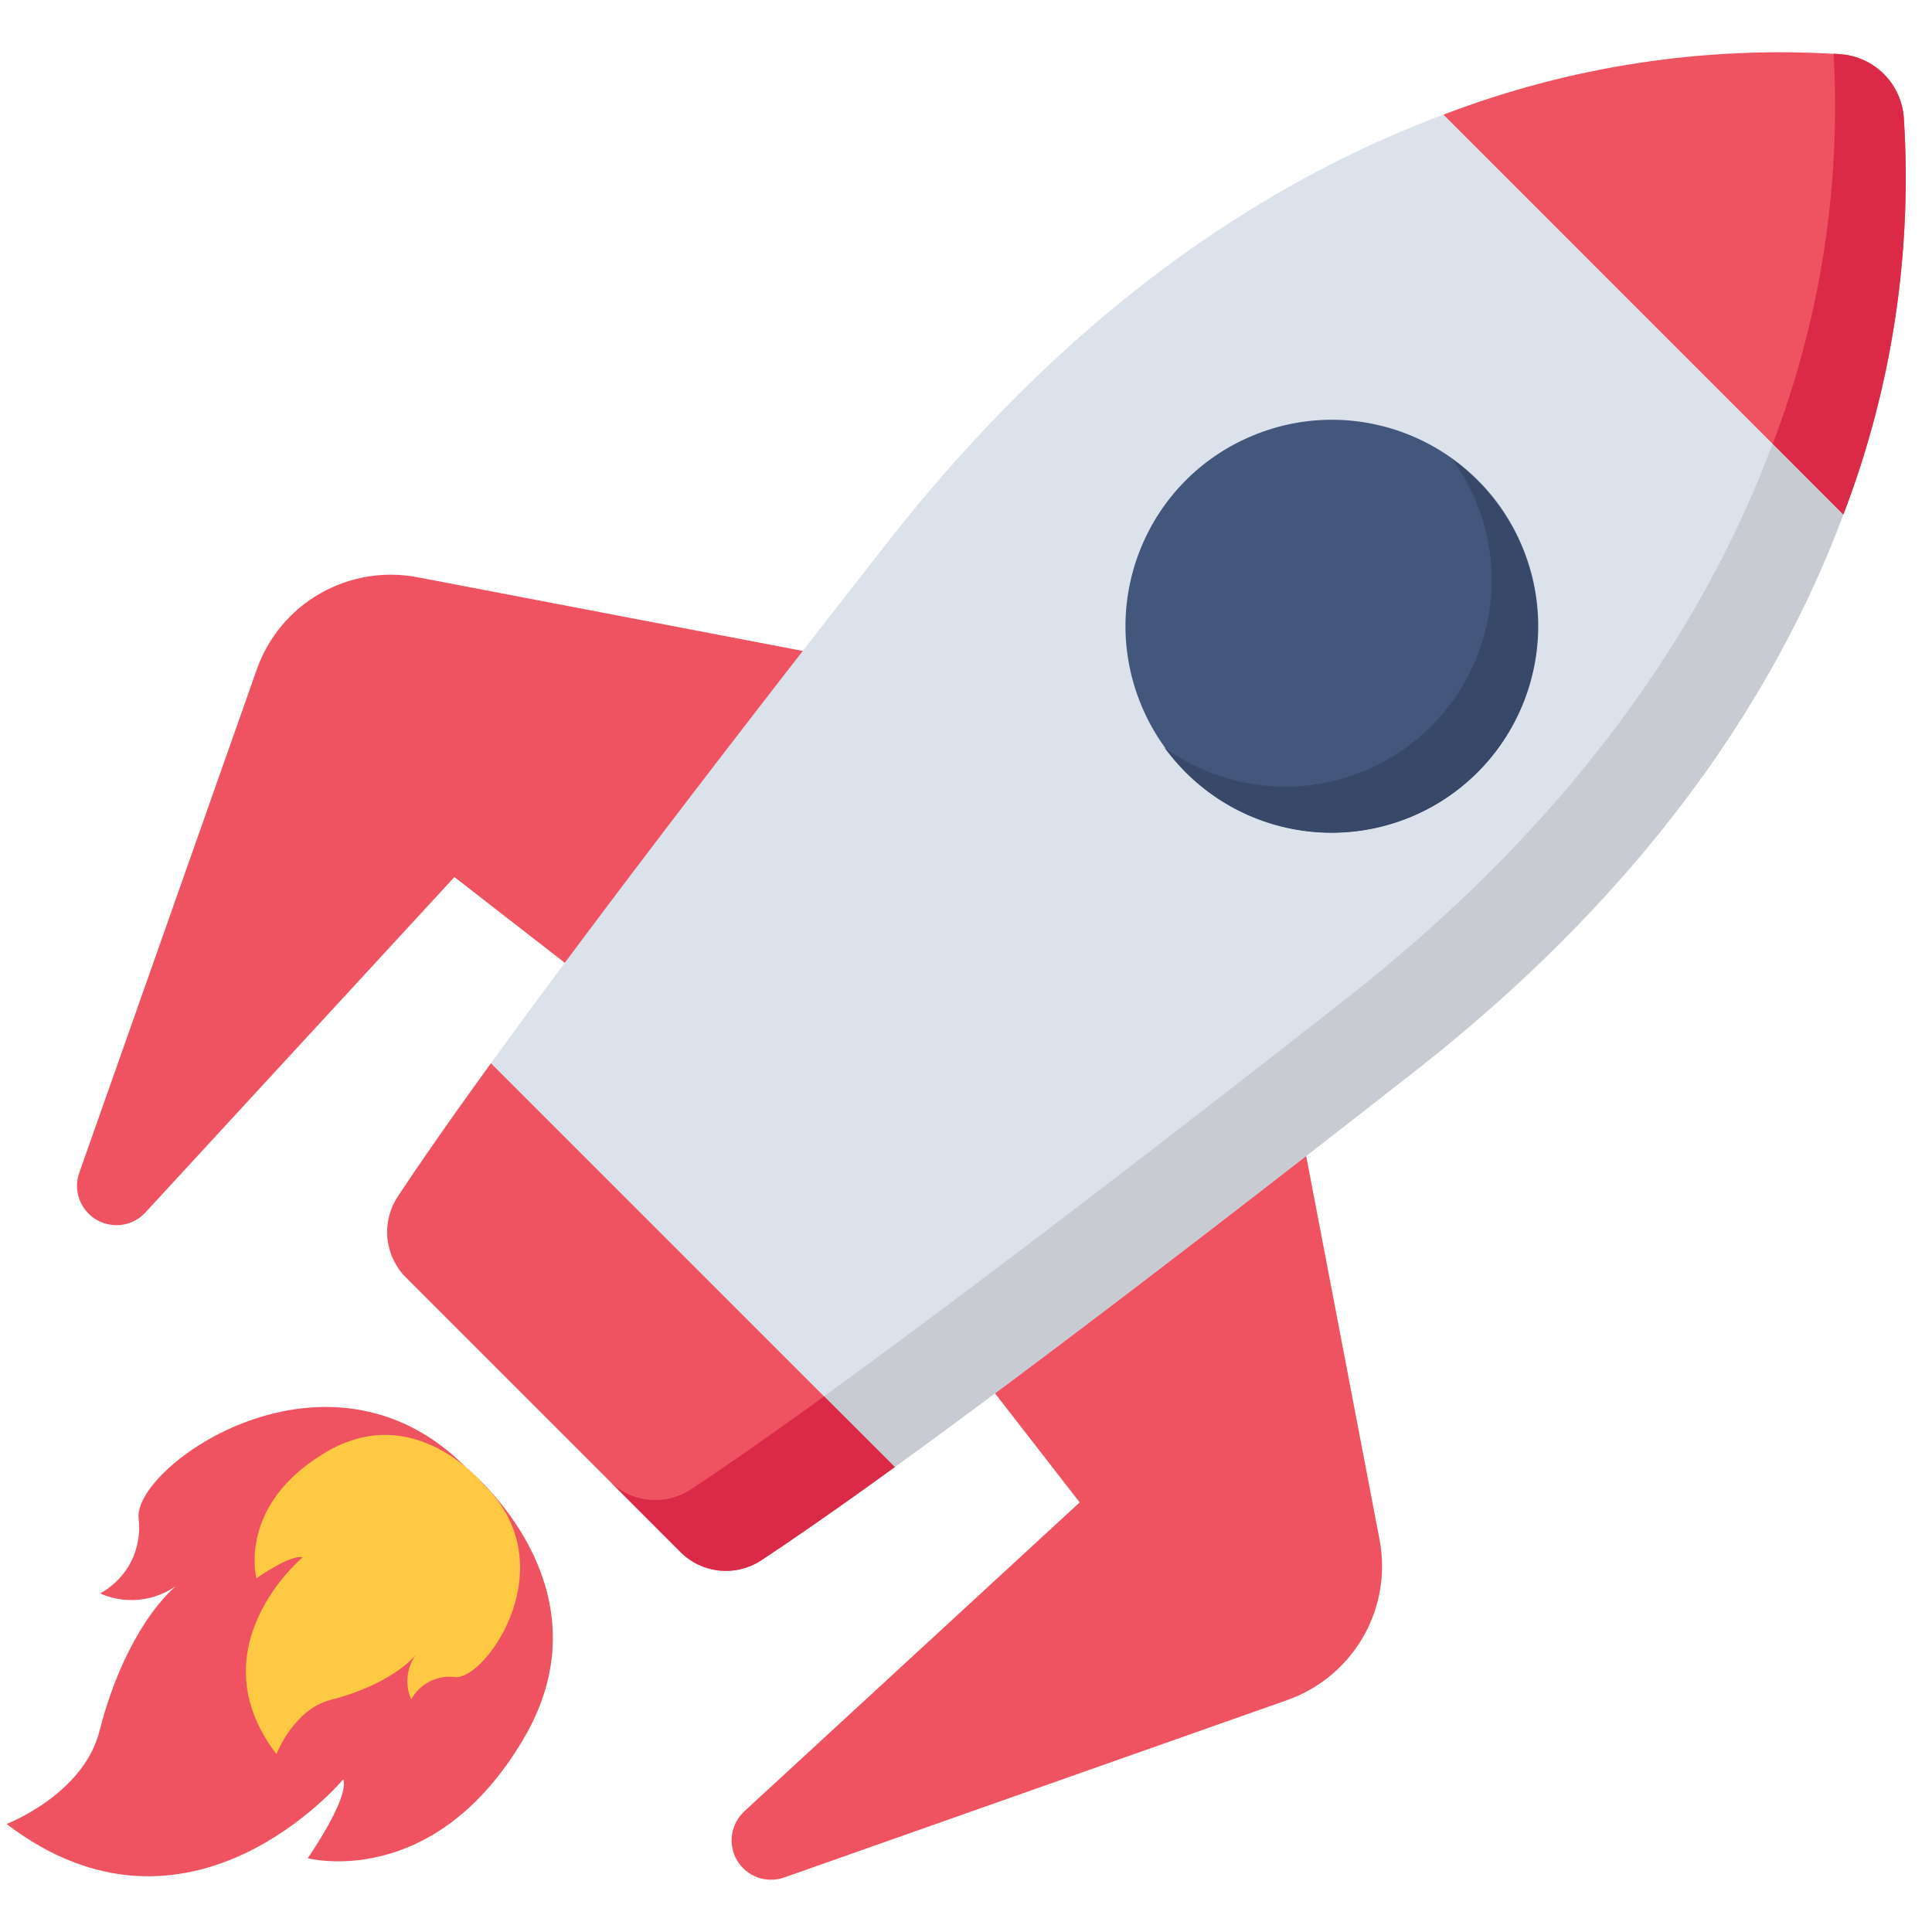 <svg width="25" height="25" viewBox="0 0 25 25" fill="none" xmlns="http://www.w3.org/2000/svg">
<path d="M17.851 19.921L16.646 13.62L12.184 17.139L13.971 19.441L9.631 23.439C9.545 23.519 9.489 23.626 9.472 23.742C9.455 23.858 9.479 23.976 9.54 24.077C9.6 24.177 9.694 24.254 9.804 24.294C9.915 24.333 10.035 24.334 10.146 24.295L16.659 21.998C17.073 21.851 17.421 21.561 17.64 21.18C17.859 20.799 17.934 20.352 17.851 19.921Z" fill="#EF5361"/>
<path d="M5.4 7.469L11.7 8.674L8.182 13.137L5.88 11.349L1.881 15.69C1.802 15.776 1.695 15.832 1.579 15.849C1.463 15.865 1.344 15.841 1.244 15.781C1.143 15.72 1.067 15.627 1.027 15.517C0.987 15.406 0.987 15.286 1.026 15.175L3.323 8.662C3.469 8.248 3.759 7.899 4.14 7.681C4.521 7.462 4.968 7.387 5.4 7.469Z" fill="#EF5361"/>
<path d="M19.416 1.232C17.055 1.96 14.186 3.57 11.489 7.012C8.379 10.98 6.699 13.256 5.798 14.534L10.802 19.538C12.08 18.638 14.356 16.957 18.325 13.848C21.767 11.151 23.376 8.281 24.105 5.921L19.416 1.232Z" fill="#DBE2EB"/>
<path d="M18.325 13.848C14.356 16.957 12.081 18.637 10.802 19.539L9.886 18.623C11.165 17.722 13.441 16.042 17.409 12.932C20.852 10.235 22.461 7.366 23.189 5.006L24.103 5.921C23.377 8.282 21.766 11.15 18.325 13.848Z" fill="#C8CBD2"/>
<path d="M24.634 1.517C24.618 1.307 24.527 1.109 24.378 0.959C24.228 0.81 24.03 0.719 23.82 0.702C22.07 0.588 20.316 0.855 18.679 1.484L23.852 6.658C24.482 5.021 24.748 3.267 24.634 1.517Z" fill="#EF5361"/>
<path d="M23.853 6.657L22.939 5.742C23.554 4.134 23.823 2.414 23.727 0.694C23.759 0.697 23.79 0.7 23.82 0.702C24.031 0.718 24.228 0.81 24.378 0.959C24.527 1.108 24.618 1.306 24.635 1.516C24.748 3.266 24.481 5.02 23.853 6.657Z" fill="#DA2A47"/>
<path d="M6.353 13.759C5.754 14.584 5.38 15.131 5.147 15.483C5.042 15.644 4.994 15.836 5.014 16.027C5.034 16.219 5.119 16.398 5.255 16.533L8.803 20.081C8.939 20.218 9.118 20.303 9.309 20.322C9.5 20.342 9.693 20.295 9.853 20.189C10.206 19.957 10.752 19.582 11.578 18.984L6.353 13.759Z" fill="#EF5361"/>
<path d="M11.579 18.983C10.751 19.582 10.205 19.956 9.854 20.188C9.693 20.294 9.501 20.342 9.309 20.323C9.118 20.303 8.939 20.218 8.803 20.081L7.889 19.166C8.025 19.302 8.203 19.387 8.395 19.407C8.586 19.426 8.778 19.379 8.939 19.273C9.291 19.042 9.837 18.667 10.664 18.069L11.579 18.983Z" fill="#DA2A47"/>
<path d="M18.256 10.569C19.619 10.004 20.265 8.442 19.701 7.08C19.136 5.718 17.574 5.071 16.212 5.636C14.849 6.2 14.203 7.762 14.768 9.125C15.332 10.487 16.894 11.133 18.256 10.569Z" fill="#43567C"/>
<path d="M19.118 9.994C18.87 10.242 18.576 10.439 18.252 10.573C17.928 10.707 17.581 10.776 17.23 10.776C16.879 10.776 16.532 10.707 16.208 10.573C15.884 10.439 15.59 10.242 15.342 9.994C15.242 9.894 15.15 9.786 15.066 9.672C15.581 10.045 16.211 10.222 16.844 10.171C17.477 10.121 18.071 9.846 18.52 9.398C18.969 8.949 19.243 8.354 19.294 7.721C19.344 7.088 19.167 6.458 18.795 5.944C18.909 6.028 19.016 6.12 19.116 6.22C19.617 6.72 19.898 7.399 19.899 8.106C19.899 8.814 19.618 9.493 19.118 9.994Z" fill="#384868"/>
<path d="M6.043 19.001C6.043 19.001 7.941 20.52 6.775 22.5C5.609 24.48 3.982 24.045 3.982 24.045C3.982 24.045 4.524 23.268 4.442 23.024C4.442 23.024 2.454 25.41 0.085 23.602C0.085 23.602 1.079 23.223 1.287 22.4C1.495 21.577 1.893 20.8 2.39 20.429C2.247 20.566 2.067 20.657 1.872 20.69C1.677 20.724 1.476 20.699 1.296 20.619C1.466 20.526 1.605 20.384 1.694 20.212C1.782 20.04 1.817 19.844 1.794 19.652C1.712 18.974 4.252 17.175 6.043 19.001Z" fill="#EF5361"/>
<path d="M6.265 19.217C6.265 19.217 5.378 18.108 4.221 18.789C3.064 19.471 3.318 20.422 3.318 20.422C3.318 20.422 3.773 20.105 3.915 20.153C3.915 20.153 2.521 21.315 3.577 22.699C3.577 22.699 3.799 22.118 4.28 21.996C4.76 21.875 5.215 21.642 5.432 21.352C5.352 21.436 5.299 21.541 5.28 21.655C5.26 21.769 5.274 21.886 5.321 21.991C5.375 21.892 5.458 21.811 5.559 21.759C5.66 21.707 5.774 21.687 5.886 21.701C6.281 21.748 7.332 20.263 6.265 19.217Z" fill="#FFC943"/>
</svg>

